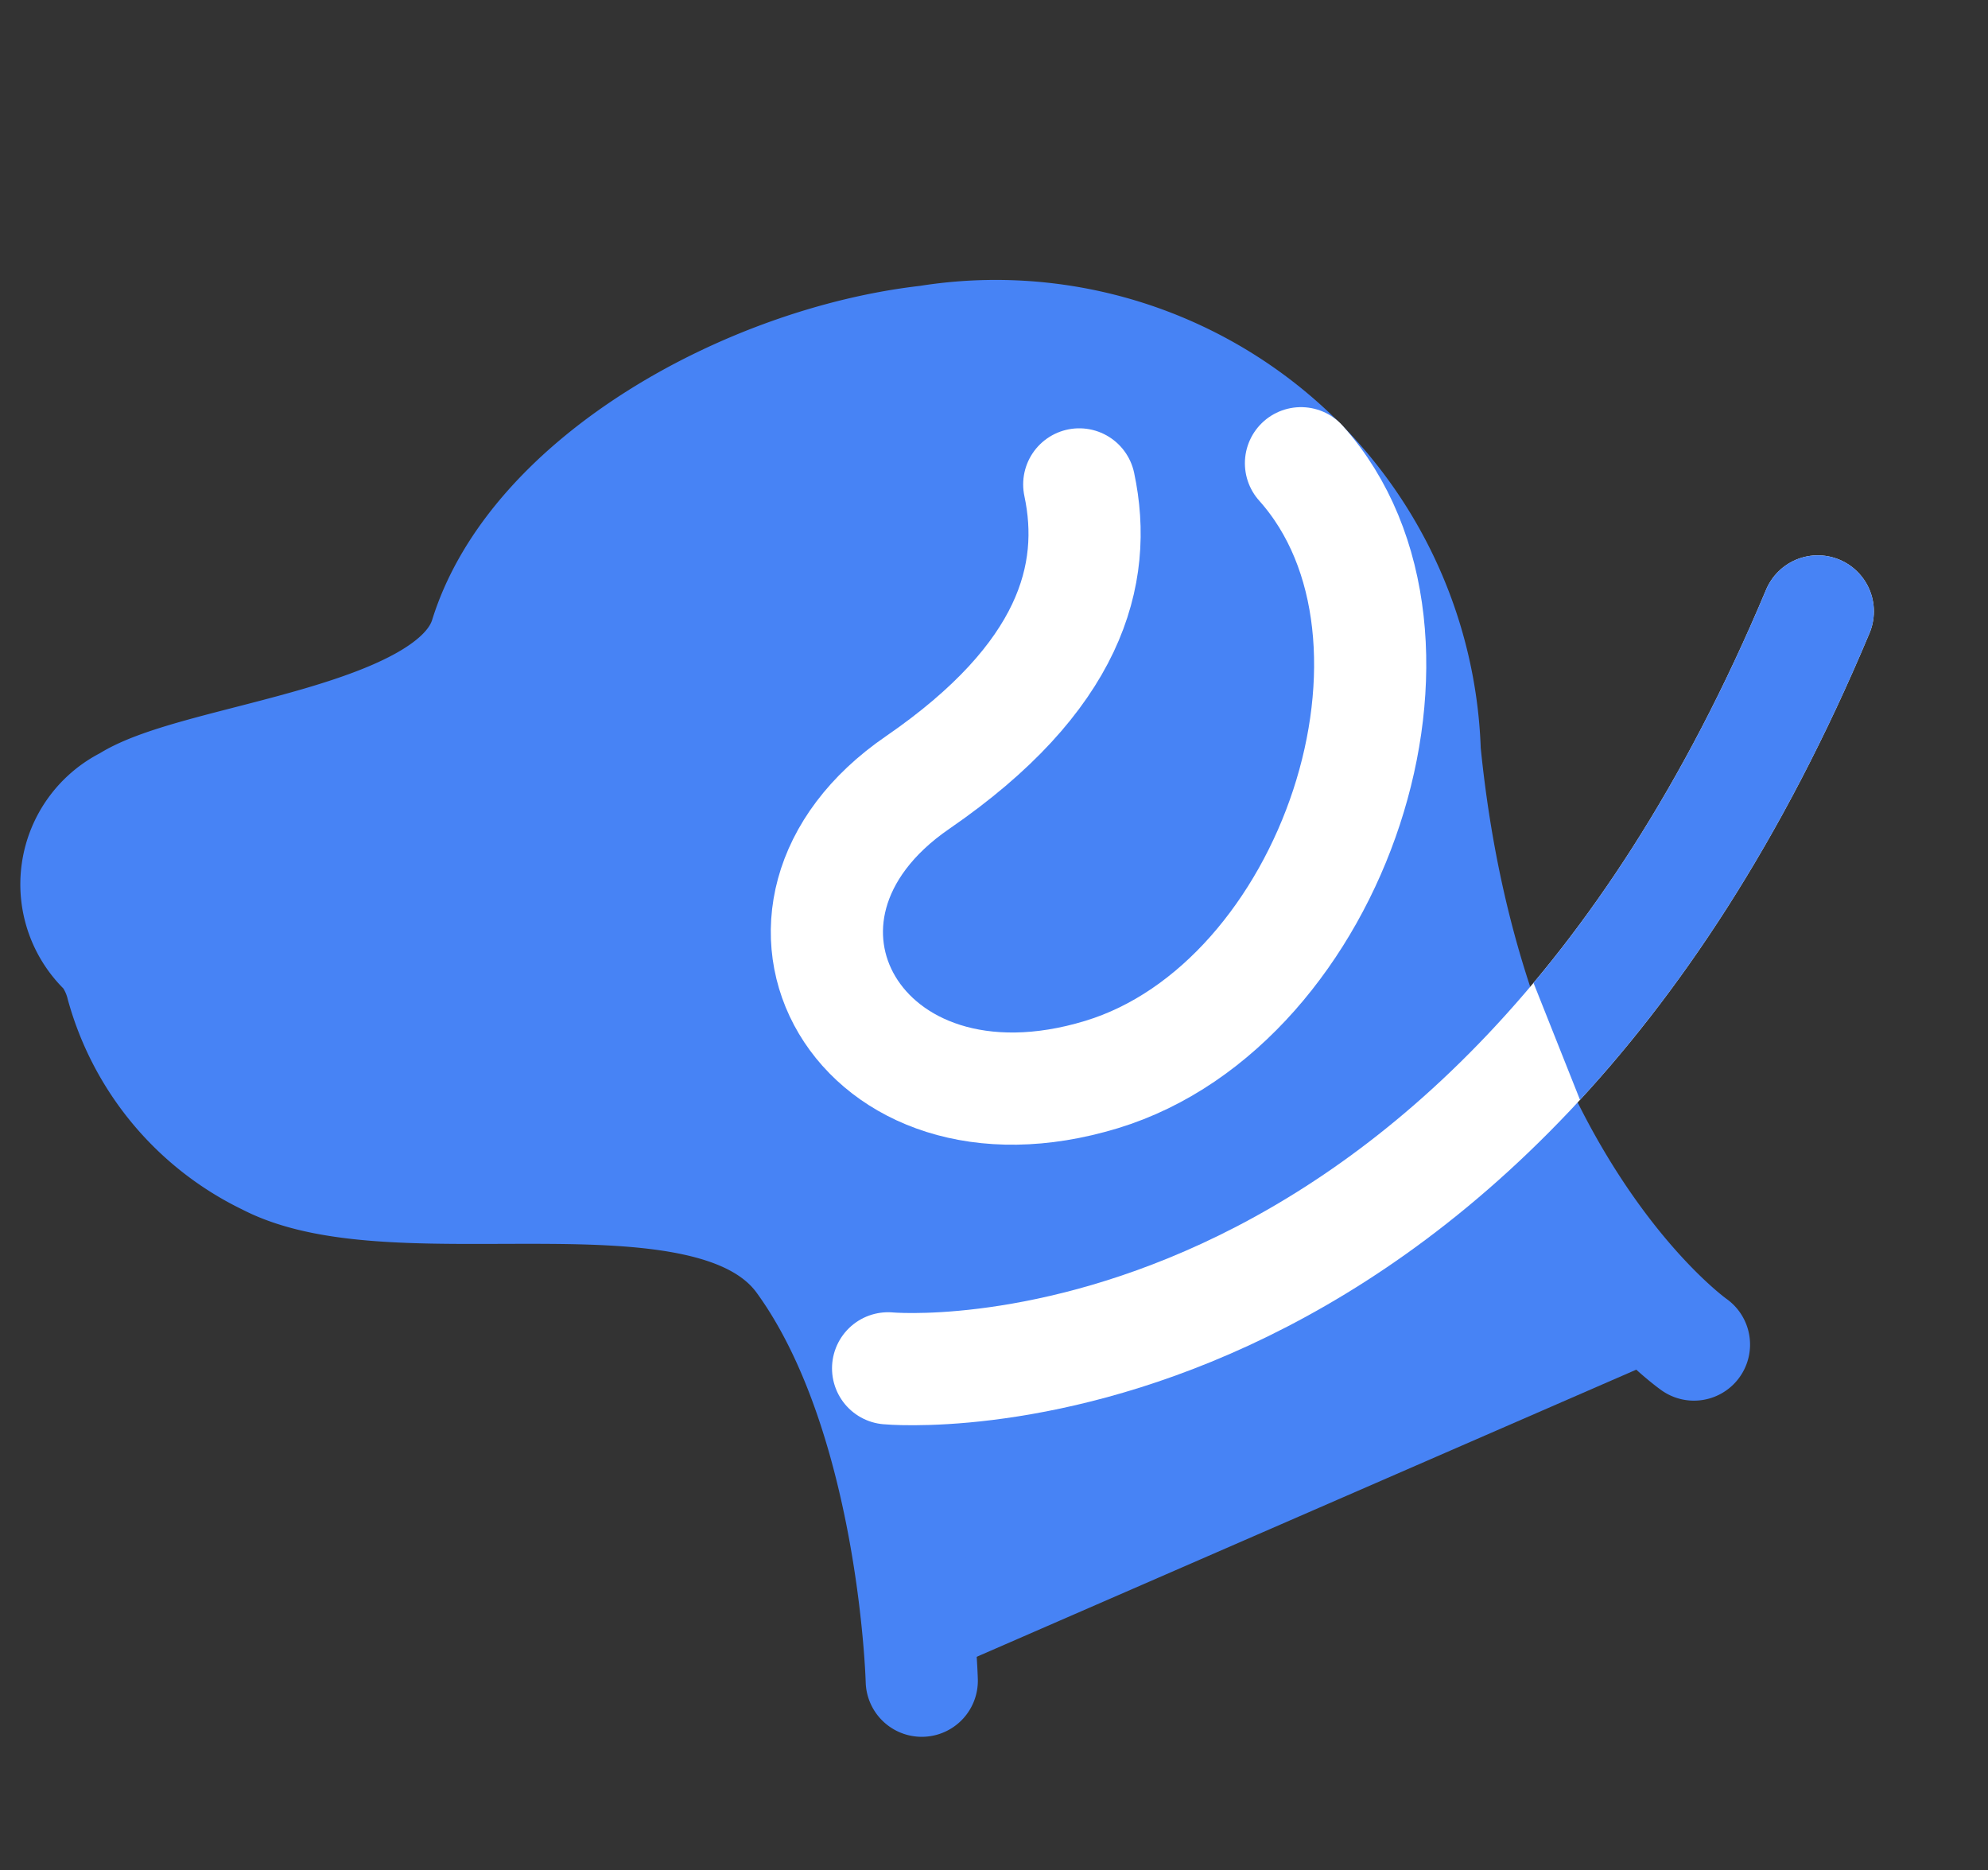 <svg xmlns="http://www.w3.org/2000/svg" xmlns:xlink="http://www.w3.org/1999/xlink" width="26.584" height="25" viewBox="0 0 26.584 25">
  <rect x="0" y="0" width="26.584" height="25" fill="#333333" stroke="none"/>
  <defs>
    <clipPath id="clip-path">
      <path id="패스_20179" data-name="패스 20179" d="M111.343,782.729l1.024,2.575,5.217-3.3-.561-6.339-3.038.759Z" fill="#fff"/>
    </clipPath>
  </defs>
  <g id="walk_active" transform="translate(-91 -770)">
    <rect id="area" width="25" height="25" transform="translate(91 770)" fill="none"/>
    <g id="그룹_82" data-name="그룹 82" transform="translate(92.035 774.52)">
      <path id="패스_19512" data-name="패스 19512" d="M2578.92,658.707s-3.023-2.114-3.6-7.926a5.74,5.74,0,0,0-6.648-5.484c-2.4.273-5.261,1.86-5.909,3.945-.441,1.42-3.862,1.614-4.791,2.214a1.224,1.224,0,0,0-.285,2,1.222,1.222,0,0,1,.213.447,3.666,3.666,0,0,0,1.942,2.327c1.758.917,5.922-.349,7.152,1.345,1.507,2.074,1.6,5.626,1.6,5.626" transform="translate(-2557.303 -645.252)" fill="#4783f5" stroke="#4783f5" stroke-linecap="round" stroke-linejoin="round" stroke-width="1.5"/>
      <path id="패스_19513" data-name="패스 19513" d="M2635.635,673.073c2.072,2.316.44,7.227-2.666,8.172-3.256.991-5-2.165-2.457-3.906,2.035-1.4,2.416-2.772,2.158-3.983" transform="translate(-2619.273 -671.4)" fill="none" stroke="#fff" stroke-linecap="round" stroke-linejoin="round" stroke-width="1.5"/>
    </g>
    <path id="패스_20178" data-name="패스 20178" d="M103.3,788.36s7.879.742,12.432-10.119" transform="translate(-0.424 -0.067)" fill="none" stroke="#fff" stroke-linecap="round" stroke-width="1.5"/>
    <g id="마스크_그룹_9" data-name="마스크 그룹 9" clip-path="url(#clip-path)">
      <path id="패스_19514" data-name="패스 19514" d="M103.3,788.36s7.879.742,12.432-10.119" transform="translate(-0.424 -0.067)" fill="none" stroke="#4783f5" stroke-linecap="round" stroke-width="1.5"/>
    </g>
  </g>
</svg>
